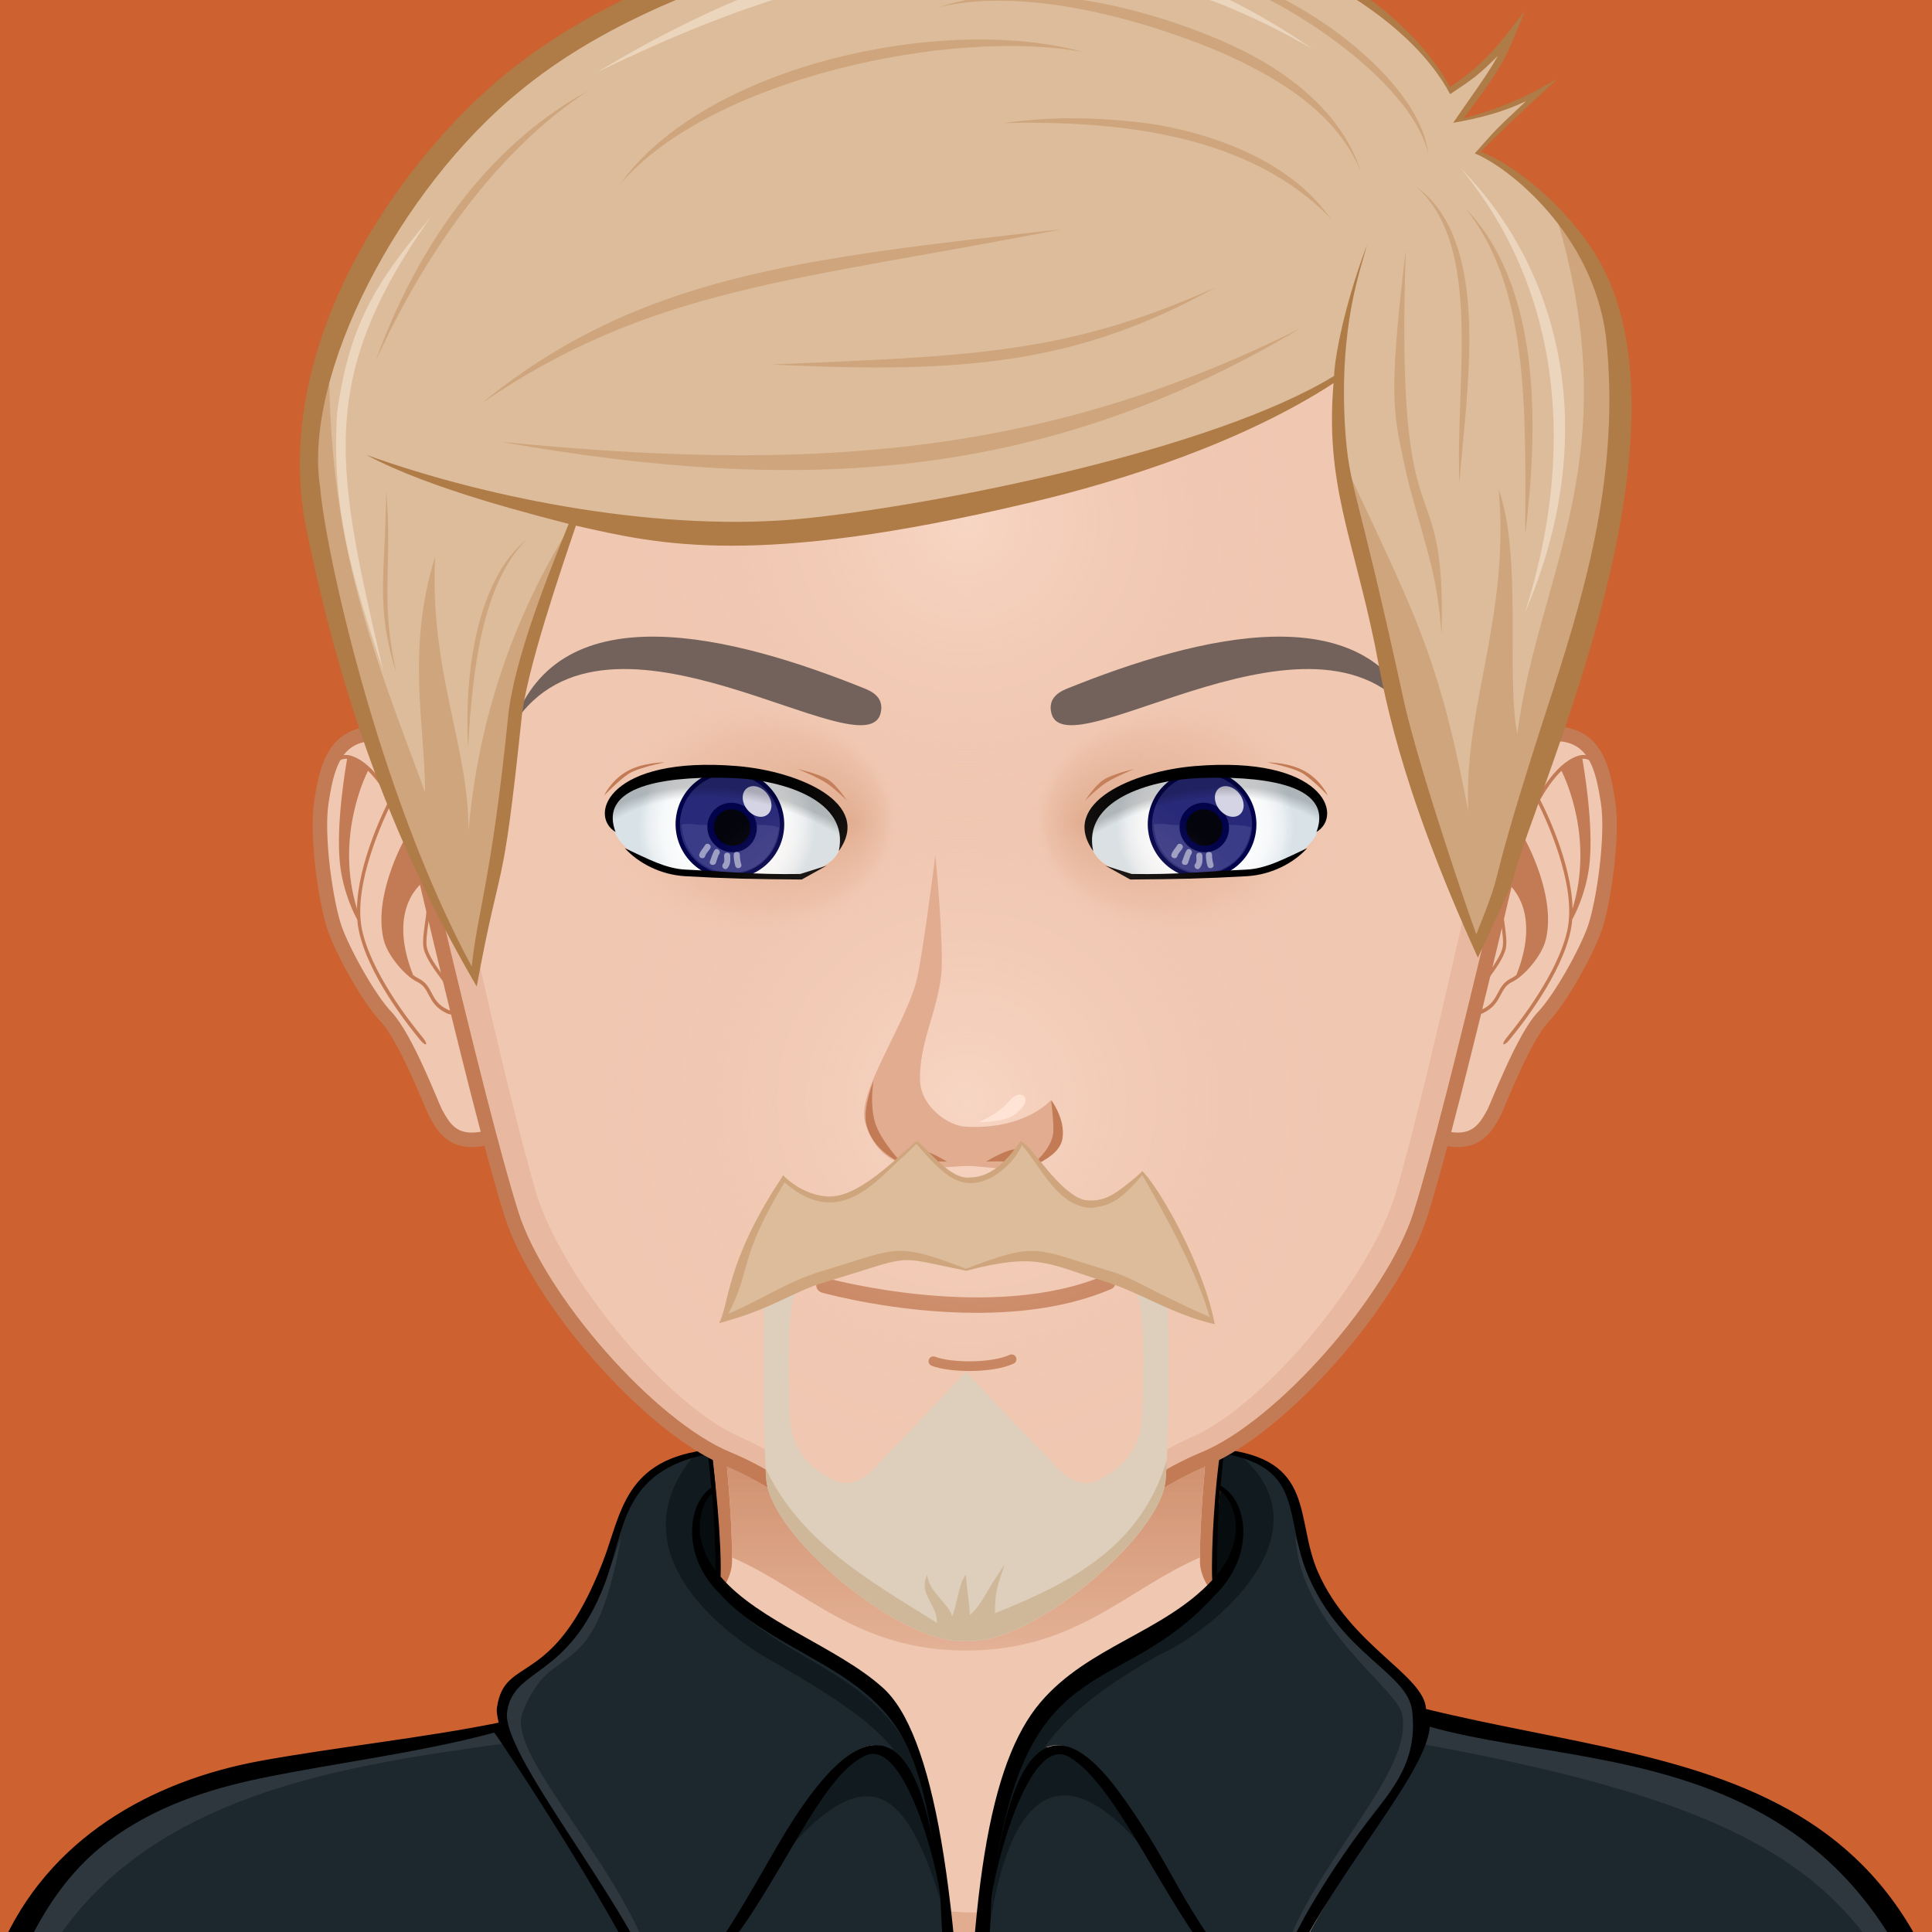<?xml version="1.0"?>
<svg xmlns="http://www.w3.org/2000/svg" version="1.1" width="600px" height="600px" viewBox="0 0 200 200" style="overflow:hidden!important;">
  <defs id="SvgjsDefs1007">
    <radialGradient id="SvgjsRadialGradient2904" cx="100" cy="114" r="41" gradientUnits="userSpaceOnUse" class="svga-on-canvas-facehighlight-gradient-single-0">
      <stop id="SvgjsStop2905" stop-opacity="0.5" stop-color="#ffe4d6" offset="0"/>
      <stop id="SvgjsStop2906" stop-opacity="0" stop-color="#f0c7b1" offset="0.9"/>
    </radialGradient>
    <radialGradient id="SvgjsRadialGradient2908" cx="100" cy="54" r="37" gradientUnits="userSpaceOnUse" class="svga-on-canvas-facehighlight-gradient-single-1">
      <stop id="SvgjsStop2909" stop-opacity="0.5" stop-color="#ffe4d6" offset="0"/>
      <stop id="SvgjsStop2910" stop-opacity="0" stop-color="#f0c7b1" offset="0.9"/>
    </radialGradient>
    <linearGradient id="SvgjsLinearGradient3157" x1="100" y1="140" x2="100" y2="138" gradientUnits="userSpaceOnUse" class="svga-on-canvas-mouth-gradient-single-0">
      <stop id="SvgjsStop3158" stop-opacity="1" stop-color="#e8b9a0" offset="0.1"/>
      <stop id="SvgjsStop3159" stop-opacity="1" stop-color="#e1ac8f" offset="1"/>
    </linearGradient>
    <radialGradient id="SvgjsRadialGradient4404" cx="-582.838" cy="-519.099" r="59.745" gradientTransform="matrix(0.099 8.856319e-004 -0.001 0.099 131.113 135.986)" gradientUnits="userSpaceOnUse" class="svga-on-canvas-eyesiris-gradient-left-2">
      <stop id="SvgjsStop4405" stop-opacity="1" stop-color="#ffffff" offset="0"/>
      <stop id="SvgjsStop4406" stop-opacity="0" stop-color="#ffffff" offset="1"/>
    </radialGradient>
    <linearGradient id="SvgjsLinearGradient4410" x1="122.67" y1="88.268" x2="123.606" y2="87.152" gradientTransform="matrix(1 0 0 1 -52 0)" gradientUnits="userSpaceOnUse" class="svga-on-canvas-eyesiris-gradient-left-5">
      <stop id="SvgjsStop4411" stop-opacity="1" stop-color="#ffffff" offset="0"/>
      <stop id="SvgjsStop4412" stop-opacity="0" stop-color="#ffffff" offset="1"/>
    </linearGradient>
    <linearGradient id="SvgjsLinearGradient4418" x1="129.636" y1="79.822" x2="127.91" y2="81.879" gradientTransform="matrix(1 0 0 1 -52 0)" gradientUnits="userSpaceOnUse" class="svga-on-canvas-eyesiris-gradient-left-7">
      <stop id="SvgjsStop4419" stop-opacity="1" stop-color="#ffffff" offset="0"/>
      <stop id="SvgjsStop4420" stop-opacity="0" stop-color="#ffffff" offset="1"/>
    </linearGradient>
    <radialGradient id="SvgjsRadialGradient4427" cx="-582.833" cy="-519.102" r="59.747" gradientTransform="matrix(0.099 8.856319e-004 -0.001 0.099 183.113 135.986)" gradientUnits="userSpaceOnUse" class="svga-on-canvas-eyesiris-gradient-right-2">
      <stop id="SvgjsStop4428" stop-opacity="1" stop-color="#ffffff" offset="0"/>
      <stop id="SvgjsStop4429" stop-opacity="0" stop-color="#ffffff" offset="1"/>
    </radialGradient>
    <linearGradient id="SvgjsLinearGradient4433" x1="122.67" y1="88.268" x2="123.606" y2="87.152" gradientUnits="userSpaceOnUse" class="svga-on-canvas-eyesiris-gradient-right-5">
      <stop id="SvgjsStop4434" stop-opacity="1" stop-color="#ffffff" offset="0"/>
      <stop id="SvgjsStop4435" stop-opacity="0" stop-color="#ffffff" offset="1"/>
    </linearGradient>
    <linearGradient id="SvgjsLinearGradient4441" x1="129.636" y1="79.822" x2="127.91" y2="81.879" gradientUnits="userSpaceOnUse" class="svga-on-canvas-eyesiris-gradient-right-7">
      <stop id="SvgjsStop4442" stop-opacity="1" stop-color="#ffffff" offset="0"/>
      <stop id="SvgjsStop4443" stop-opacity="0" stop-color="#ffffff" offset="1"/>
    </linearGradient>
    <linearGradient id="SvgjsLinearGradient4506" x1="127.637" y1="79.822" x2="125.91" y2="81.88" gradientTransform="matrix(1 0 0 1 -50 0)" gradientUnits="userSpaceOnUse" class="svga-on-canvas-eyesiris-gradient-left-1">
      <stop id="SvgjsStop4507" stop-opacity="1" stop-color="#ffffff" offset="0"/>
      <stop id="SvgjsStop4508" stop-opacity="0" stop-color="#ffffff" offset="1"/>
    </linearGradient>
    <linearGradient id="SvgjsLinearGradient4511" x1="129.637" y1="79.823" x2="127.91" y2="81.881" gradientUnits="userSpaceOnUse" class="svga-on-canvas-eyesiris-gradient-right-1">
      <stop id="SvgjsStop4512" stop-opacity="1" stop-color="#ffffff" offset="0"/>
      <stop id="SvgjsStop4513" stop-opacity="0" stop-color="#ffffff" offset="1"/>
    </linearGradient>
    <linearGradient id="SvgjsLinearGradient4583" x1="132" y1="78" x2="126" y2="84" gradientTransform="matrix(1 0 0 1 -50 0)" gradientUnits="userSpaceOnUse" class="svga-on-canvas-eyesiris-gradient-left-6">
      <stop id="SvgjsStop4584" stop-opacity="1" stop-color="#ffffff" offset="0"/>
      <stop id="SvgjsStop4585" stop-opacity="0" stop-color="#ffffff" offset="1"/>
    </linearGradient>
    <linearGradient id="SvgjsLinearGradient4593" x1="132" y1="78" x2="126" y2="84" gradientUnits="userSpaceOnUse" class="svga-on-canvas-eyesiris-gradient-right-6">
      <stop id="SvgjsStop4594" stop-opacity="1" stop-color="#ffffff" offset="0"/>
      <stop id="SvgjsStop4595" stop-opacity="0" stop-color="#ffffff" offset="1"/>
    </linearGradient>
    <linearGradient id="SvgjsLinearGradient7239" x1="100" y1="171" x2="100" y2="127" gradientUnits="userSpaceOnUse" class="svga-on-canvas-chinshadow-gradient-single-0">
      <stop id="SvgjsStop7240" stop-opacity="0.8" stop-color="#e1ac8f" offset="0"/>
      <stop id="SvgjsStop7241" stop-opacity="1" stop-color="#c27b55" offset="0.7"/>
    </linearGradient>
    <radialGradient id="SvgjsRadialGradient7546" cx="100" cy="100" r="150" gradientUnits="userSpaceOnUse" class="svga-on-canvas-backs-gradient-single-1">
      <stop id="SvgjsStop7547" stop-opacity="0" stop-color="#aee239" offset="0"/>
      <stop id="SvgjsStop7548" stop-opacity="1" stop-color="#9cd320" offset="0.2"/>
      <stop id="SvgjsStop7549" stop-opacity="0" stop-color="#9cd320" offset="1"/>
    </radialGradient>
    <radialGradient id="SvgjsRadialGradient7560" cx="125.861" cy="84.497" r="10.213" gradientTransform="matrix(-1 0 0 1 200 0)" gradientUnits="userSpaceOnUse" class="svga-on-canvas-eyesback-gradient-left-0">
      <stop id="SvgjsStop7561" stop-opacity="1" stop-color="#ffffff" offset="0"/>
      <stop id="SvgjsStop7562" stop-opacity="1" stop-color="#fdfefe" offset="0.544"/>
      <stop id="SvgjsStop7563" stop-opacity="1" stop-color="#f6f8f9" offset="0.74"/>
      <stop id="SvgjsStop7564" stop-opacity="1" stop-color="#eaeff2" offset="0.879"/>
      <stop id="SvgjsStop7565" stop-opacity="1" stop-color="#d9e3e8" offset="0.992"/>
      <stop id="SvgjsStop7566" stop-opacity="1" stop-color="#d8e2e7" offset="1"/>
    </radialGradient>
    <radialGradient id="SvgjsRadialGradient7568" cx="125.861" cy="84.497" r="10.213" gradientUnits="userSpaceOnUse" class="svga-on-canvas-eyesback-gradient-right-0">
      <stop id="SvgjsStop7569" stop-opacity="1" stop-color="#ffffff" offset="0"/>
      <stop id="SvgjsStop7570" stop-opacity="1" stop-color="#fdfefe" offset="0.544"/>
      <stop id="SvgjsStop7571" stop-opacity="1" stop-color="#f6f8f9" offset="0.74"/>
      <stop id="SvgjsStop7572" stop-opacity="1" stop-color="#eaeff2" offset="0.879"/>
      <stop id="SvgjsStop7573" stop-opacity="1" stop-color="#d9e3e8" offset="0.992"/>
      <stop id="SvgjsStop7574" stop-opacity="1" stop-color="#d8e2e7" offset="1"/>
    </radialGradient>
    <radialGradient id="SvgjsRadialGradient7576" cx="125.861" cy="84.497" r="10.213" gradientTransform="matrix(-1 0 0 1 200 0)" gradientUnits="userSpaceOnUse" class="svga-on-canvas-eyesfront-gradient-left-0">
      <stop id="SvgjsStop7577" stop-opacity="1" stop-color="#ffffff" offset="0"/>
      <stop id="SvgjsStop7578" stop-opacity="1" stop-color="#fdfefe" offset="0.544"/>
      <stop id="SvgjsStop7579" stop-opacity="1" stop-color="#f6f8f9" offset="0.74"/>
      <stop id="SvgjsStop7580" stop-opacity="1" stop-color="#eaeff2" offset="0.879"/>
      <stop id="SvgjsStop7581" stop-opacity="1" stop-color="#d9e3e8" offset="0.992"/>
      <stop id="SvgjsStop7582" stop-opacity="1" stop-color="#d8e2e7" offset="1"/>
    </radialGradient>
    <radialGradient id="SvgjsRadialGradient7586" cx="123.755" cy="83.738" fx="136.189" fy="83.773" r="17.684" gradientTransform="matrix(1 0.021 0.017 -0.8 -48.877 148.139)" gradientUnits="userSpaceOnUse" class="svga-on-canvas-eyesfront-gradient-left-3">
      <stop id="SvgjsStop7587" stop-opacity="1" stop-color="#e1ac8f" offset="0"/>
      <stop id="SvgjsStop7588" stop-opacity="0.3" stop-color="#e1ac8f" offset="0.7"/>
      <stop id="SvgjsStop7589" stop-opacity="0" stop-color="#f0c7b1" offset="1"/>
    </radialGradient>
    <radialGradient id="SvgjsRadialGradient7591" cx="122.636" cy="100.958" r="25.824" gradientTransform="matrix(-0.875 -0.485 -0.364 0.656 221.333 94.188)" gradientUnits="userSpaceOnUse" class="svga-on-canvas-eyesfront-gradient-left-4">
      <stop id="SvgjsStop7592" stop-opacity="0" stop-color="#000000" offset="0.94"/>
      <stop id="SvgjsStop7593" stop-opacity="0.2" stop-color="#000000" offset="1"/>
    </radialGradient>
    <radialGradient id="SvgjsRadialGradient7597" cx="125.861" cy="84.497" r="10.213" gradientUnits="userSpaceOnUse" class="svga-on-canvas-eyesfront-gradient-right-0">
      <stop id="SvgjsStop7598" stop-opacity="1" stop-color="#ffffff" offset="0"/>
      <stop id="SvgjsStop7599" stop-opacity="1" stop-color="#fdfefe" offset="0.544"/>
      <stop id="SvgjsStop7600" stop-opacity="1" stop-color="#f6f8f9" offset="0.74"/>
      <stop id="SvgjsStop7601" stop-opacity="1" stop-color="#eaeff2" offset="0.879"/>
      <stop id="SvgjsStop7602" stop-opacity="1" stop-color="#d9e3e8" offset="0.992"/>
      <stop id="SvgjsStop7603" stop-opacity="1" stop-color="#d8e2e7" offset="1"/>
    </radialGradient>
    <radialGradient id="SvgjsRadialGradient7607" cx="123.755" cy="83.738" fx="136.19" fy="83.773" r="17.685" gradientTransform="matrix(-1 0.021 -0.017 -0.8 248.877 148.139)" gradientUnits="userSpaceOnUse" class="svga-on-canvas-eyesfront-gradient-right-3">
      <stop id="SvgjsStop7608" stop-opacity="1" stop-color="#e1ac8f" offset="0"/>
      <stop id="SvgjsStop7609" stop-opacity="0.3" stop-color="#e1ac8f" offset="0.7"/>
      <stop id="SvgjsStop7610" stop-opacity="0" stop-color="#f0c7b1" offset="1"/>
    </radialGradient>
    <radialGradient id="SvgjsRadialGradient7612" cx="122.636" cy="100.958" r="25.824" gradientTransform="matrix(0.875 -0.485 0.364 0.656 -21.333 94.188)" gradientUnits="userSpaceOnUse" class="svga-on-canvas-eyesfront-gradient-right-4">
      <stop id="SvgjsStop7613" stop-opacity="0" stop-color="#000000" offset="0.94"/>
      <stop id="SvgjsStop7614" stop-opacity="0.2" stop-color="#000000" offset="1"/>
    </radialGradient>
  </defs>
  <g id="svga-group-wrapper">
    <g id="svga-group-backs-single">
      <path id="SvgjsPath7552" d="M225 225H-25V-25h250V225z" fill="#ce6130" stroke-width="none" opacity="1" stroke="none"/>
    </g>
    <g id="svga-group-humanwrap-move" transform="matrix(1,0,0,1,0,0)">
      <g id="svga-group-humanwrap" transform="matrix(1,0,0,1,0,0)">
        <g id="svga-group-hair-back-move" transform="matrix(1,0,0,1,0,0)">
          <g id="svga-group-hair-back" transform="matrix(1,0,0,1,0,0)">
            <path id="SvgjsPath7553" d="M100.5,100.5h-1v-1h1V100.5z" fill="#ddbc9b" stroke-width="none" opacity="1"/>
          </g>
        </g>
        <g id="svga-group-humanbody-single">
          <path id="SvgjsPath2911" d="M195.417 199.778c-2.196-4.746-8.195-11.779-14.86-13.722 -8.239-2.403-26.837-5.308-33.733-6.923 -5.528-1.296-16.662-11.294-20.564-14.65 -0.7-0.6-1.273-1.839-1.287-2.76 -0.139-10.864 4.195-39.724 4.195-39.724H100 70.833c0 0 4.334 28.859 4.193 39.724 -0.011 0.921-0.587 2.16-1.285 2.76 -3.902 3.356-15.036 13.354-20.564 14.65 -6.897 1.615-25.495 4.619-33.733 7.022 -6.667 1.942-12.664 8.876-14.86 13.622 -3.708 8.008-4.584 22.5-4.584 35h100 100C200 222.278 199.123 207.786 195.417 199.778z" fill="#f0c7b1" stroke-width="none" opacity="1" stroke="none"/>
          <path id="SvgjsPath2912" d="M159.156 184.058c24.342 3.542 34.586 8.708 37.794 50.721H200c0-12.5-0.877-26.992-4.583-35 -2.196-4.746-8.195-11.779-14.86-13.722 -8.239-2.403-26.837-5.308-33.733-6.923 -5.528-1.296-18.242-12.069-21.643-16.35 3.36 4.704 12.791 15.605 21.054 18.46C150.188 182.61 153.48 183.232 159.156 184.058zM53.766 181.244c8.263-2.854 17.693-13.756 21.054-18.46 -3.4 4.28-16.114 15.054-21.643 16.35 -6.896 1.615-25.494 4.619-33.733 7.022 -6.665 1.942-12.664 8.876-14.86 13.622 -3.706 8.008-4.583 22.5-4.583 35h3.05c3.188-41.744 13.475-47.183 37.794-50.721C46.52 183.232 49.813 182.61 53.766 181.244z" fill="#ffe4d6" stroke-width="none" opacity="1" stroke="none"/>
          <path id="SvgjsPath2913" d="M95.646 197.62c0 0-5.074-1.609-7.083-2.379 -10.449-4.009-44.395-6.607-44.395-6.607s35.754 1.419 43.644 2.779c-0.458-4.767-3.017-20.004-3.017-20.004s5.149 16.815 6.409 21.057C91.878 194.734 95.646 197.62 95.646 197.62zM106.445 196.278c-0.089 0.073-0.191 0.168-0.302 0.268C106.256 196.461 106.358 196.372 106.445 196.278zM95.646 197.62c0 0 2.893 2.992 4.347 3.03 1.91 0.051 4.828-2.899 6.151-4.104 -1.265 0.957-4.159 1.391-5.31 1.436C99.504 198.033 95.646 197.62 95.646 197.62zM116.664 190.101c-1.545 0.248-4.386 0.789-4.386 0.789l2.287-14.89c-0.646 3.071-4.474 16.211-8.12 20.278 1.91-1.616 6.158-2.391 8.324-2.704 10.236-1.484 10.232-1.483 41.062-4.94C155.831 188.634 126.76 188.479 116.664 190.101z" fill="#e1ac8f" stroke-width="none" opacity="1" stroke="none"/>
          <path id="SvgjsPath2914" d="M195.417 199.778c-2.196-4.746-8.195-11.779-14.86-13.722 -8.239-2.403-26.837-5.308-33.733-6.923 -5.528-1.296-16.662-11.294-20.564-14.65 -0.7-0.6-1.273-1.839-1.287-2.76 -0.139-10.864 4.195-39.724 4.195-39.724H100 70.833c0 0 4.334 28.859 4.193 39.724 -0.011 0.921-0.587 2.16-1.285 2.76 -3.902 3.356-15.036 13.354-20.564 14.65 -6.897 1.615-25.495 4.619-33.733 7.022 -6.667 1.942-12.664 8.876-14.86 13.622 -3.708 8.008-4.584 22.5-4.584 35h100 100C200 222.278 199.123 207.786 195.417 199.778z" fill="none" stroke="#c27b55" stroke-width="1.5" opacity="1"/>
        </g>
        <g id="svga-group-chinshadow-single">
          <path id="SvgjsPath7238" d="M100.002 170.866c11.391 0 16.629-6.36 24.218-9.638 -0.008-7.932 2.039-23.933 3.282-32.907 -16.136-1.852-38.871-1.852-55.006 0.001 1.243 8.973 3.29 24.972 3.281 32.903C83.37 164.502 88.608 170.866 100.002 170.866z" fill="url(#SvgjsLinearGradient7239)" opacity="1"/>
        </g>
        <g id="svga-group-clothes-single">
          <path id="SvgjsPath5484" d="M197.798 201.546c-10.478-20.278-30.653-17.404-49.968-22.843 -0.468 3.585-13.251 20.479-16.287 30.061 -1.705-1.423-3.74-3.325-5.209-5.066 -7.188-8.443-17.841-35.76-21.416-14.428 0.777-9.576 5.003-11.686 10.871-3.659 6.308 8.638 6.542 13.098 15.542 22.491 1.59-6.601 5.032-11.259 9.036-17.104 3.875-5.663 6.705-8.217 7.119-13.258 -1.445-2.408-1.099-3.486-3.434-5.046 -14.655-9.912-4.192-19.97-17.476-22.365 -0.104 1.198-0.235 2.54-0.345 3.549 2.841 1.462 3.691 7.152-0.683 11.318 -6.951 7.631-18.12 8.01-21.032 19.723l-0.007-0.001c-0.927 3.477-1.669 8.799-2.021 11.919l-2.455 24.898 -2.47-24.457c-2.003-18.359-4.621-20.155-13.183-25.828 -5.673-3.76-14.943-9.433-11.917-15.847 0.345-0.742 0.765-1.198 1.286-1.541 -0.15-1.466-0.238-2.316-0.354-3.678 -10.967 0.467-9.281 15.982-17.586 21.69 -2.177 1.496-3.287 2.879-4.068 5.129 0.531 6.281 14.504 20.476 16.945 30.899 9.085-9.592 9.155-13.783 15.5-22.459 5.465-7.465 9.928-6.699 10.867 3.403 -0.516-3.035-1.738-7.681-4.386-7.681 -2.182 0-4.456 3.218-5.581 4.771 -6.299 8.678-7.311 14.885-16.647 22.633 -0.646-1.941-1.404-3.891-2.308-5.706 -3.7-7.474-13.719-22.555-14.858-24.017 -4.428 1.246-11.177 2.626-15.233 3.3 -26.504 4.411-36.778 12.969-40.685 53.031 97.202-0.984 136.811-0.556 209.21-0.556C203.66 225.907 201.881 209.46 197.798 201.546z" fill="#1d282e" stroke-width="none" opacity="1"/>
          <path id="SvgjsPath5485" d="M139.969 190.783c-3.461 5.054-6.201 9.3-7.908 14.621 1.967-10.979 14.436-21.374 13.086-27.939 -0.578-2.812-10.526-9.081-11.041-18.4 2.745 8.538 12.992 14.632 13.009 18.723C147.142 184.482 146.942 180.595 139.969 190.783zM204.486 234.028c0.347-8.682-2.572-25.584-6.19-32.598 -10.478-20.278-31.563-17.691-50.877-23.13 -0.171 0.218 0.49 1.66 0.027 2.28C192.595 188.9 197.736 198.817 204.486 234.028zM55.812 172.075c5.547-4.597 7.21-9.05 8.483-13.011 -2.85 16.28-7.111 10.123-10.22 18.276 -1.778 4.663 12.003 17.403 13.866 28.063 -2.442-4.175-5.06-9.313-8.521-14.367 -2.694-3.937-4.41-7.537-7.079-10.567C51.069 173.756 53.696 173.829 55.812 172.075zM52.34 180.47c-0.463-0.62-0.894-1.204-1.065-1.422 -19.314 5.438-38.594 2.104-49.071 22.383 -3.619 7.014-5.426 21.363-6.423 30.064 1.929-10.573 4.804-23.893 10.963-31.929C17.188 185.399 36.46 182.665 52.34 180.47z" fill="#2d373d" stroke-width="none" opacity="1"/>
          <path id="SvgjsPath5486" d="M119.848 171.392c-4.863 2.82-8.981 5.588-11.713 9.481 6.567 0.362 11.421 12.099 12.734 13.695 -12.333-17.166-17-5.5-18.5 5.432 0.432-3.546 0.787-9.596 1.487-12.193 0.204-1.033 0.423-2.021 0.654-2.889l0.007 0.001c2.912-11.713 14.081-12.092 21.032-19.723 4.374-4.166 3.523-9.856 0.683-11.318 0.109-1.009 0.241-2.351 0.345-3.549 0.729 0.133 1.379 0.292 1.982 0.469C137.518 158.679 125.96 168.657 119.848 171.392zM78.965 171.392c4.864 2.82 10.812 6.162 13.536 9.717 -4.798-0.873-10.131 6.294-12.798 12.627 11.5-14.667 15-6.333 18.667 6.265 -0.431-3.545-1.524-9.596-2.224-12.193 -0.204-1.033-0.422-2.021-0.654-2.889l-0.006 0.001c-2.912-11.713-13.682-12.092-20.633-19.723 -4.374-4.166-3.622-9.856-0.781-11.318 -0.109-1.009-0.24-2.351-0.344-3.549 -0.729 0.133-1.379 0.292-1.982 0.469C64.238 159.967 73.472 168.06 78.965 171.392z" fill="#101a1f" stroke-width="none" opacity="1"/>
          <path id="SvgjsPath5487" d="M125.876 163.323c0.031-5.701-0.159-2.538 0.418-8.99C128.518 155.526 128.801 160.423 125.876 163.323zM74.139 162.784c-2.323-3.04-2.61-6.145-0.347-8.49C74.334 159.352 74.059 158.742 74.139 162.784z" fill="#070c0f" stroke-width="none" opacity="1"/>
          <path id="SvgjsPath5488" d="M147.624 176.915c-0.206-3.542-7.813-6.496-11.188-14.175 -2.417-5.47-0.123-11.734-10.065-12.741 -0.545 3.187-1.028 10.193-0.883 13.579 -5.038 5.423-12.831 6.826-17.785 12.657 -5.288 6.224-7.58 19.7-7.667 47.667l1.232-0.801c0 0 1.372-26.485 1.382-26.563 3.084-26.427 12.888-20.185 22.979-31.263 4.521-4.332 3.441-10.072 0.722-11.463 0.118-1.12 0.228-2.229 0.325-3.35 8.552 1.571 6.109 6.605 8.784 12.753 3.556 8.174 10.297 9.959 10.732 13.923 0.69 6.281-3.058 8.947-6.817 14.434 -5.913 8.559-7.28 12.925-8.101 16.308 -8.975-9.426-8.98-13.558-15.398-22.338 -6.844-9.366-11.339-4.974-13.226 10.996 0.194-2.625 3.77-17.175 8.043-14.651 4.939 2.878 9.791 15.108 15.561 21.886 1.539 1.823 3.521 3.652 5.345 5.182 3.407-11.897 16-24.465 16.408-30.205 19.695 5.556 53.439-0.145 56.441 55.963 -41.138 0.22-85.815-0.682-208.97 0.554 1.785-18.437 4.804-36.508 15.723-44.653 4.685-3.507 10.117-5.341 15.712-6.508 7.797-1.616 16.522-2.655 24.253-4.747 0.788 1 14.205 21.198 17.224 29.597 10.863-8.503 15.207-24.459 21.188-27.214 4.164-1.913 7.559 11.938 7.753 14.553 -1.63-16.891-6.95-22.418-17.024-4.923 -4.964 8.624-6.28 10.962-11.56 16.51 -2.12-8.994-16.895-25.954-16.253-30.662 0.634-4.646 6.314-3.363 10.098-13.244 2.122-5.54 1.652-11.648 10.708-13.455 0.098 1.167 0.217 2.32 0.336 3.486 -2.479 1.631-3.109 7.111 0.852 10.942 3.567 4.085 10.004 6.416 14.255 9.676 5.011 3.867 6.993 7.827 8.588 21.67 0.035 0.302 1.37 26.942 1.37 26.942l1.333 0.667c-0.667-27.833-3.335-44.568-8.721-49.258 -4.652-4.15-12.775-6.796-16.717-11.429 0.12-3.476-0.565-10.518-0.993-13.171 -9.009 0.918-9.264 6.638-11.196 11.632 -5.165 13.351-10.134 9.527-10.957 15.059 -0.077 0.517 0.042 0.906 0.167 1.594 -7.58 1.548-17.04 2.563-24.641 3.953 -11.343 2.071-22.045 8.058-26.925 19.452 -3.707 8.647-4.781 24.051-5.053 33.543 -0.011 0.068-0.011 0.147-0.011 0.215 0.152 0.012 0.314 0.012 0.466 0.012 130.475 1.387 208.449-0.578 209.534-0.578C205.369 181.568 176.202 183.902 147.624 176.915zM125.976 163.024c0.016-2.933 0.105-6.329 0.318-8.691C127.892 155.473 129.133 159.262 125.976 163.024zM74.088 162.593c-2.652-3.471-1.6-6.836-0.396-8C73.943 156.939 74.042 160.224 74.088 162.593z" fill="#000000" stroke-width="none" opacity="1"/>
        </g>
        <g id="svga-group-head" transform="matrix(1,0,0,1,0,0)">
          <g id="svga-group-ears-left-move" transform="matrix(1,0,0,1,0,0)">
            <g id="svga-group-ears-left" transform="matrix(1,0,0,1,0,0)">
              <path id="SvgjsPath7140" d="M47.001 83.231c-1.376-2.453-5.638-8.48-9.98-7.003 -2.749 0.935-3.293 3.993-3.735 6.693 -0.588 3.591 0.471 10.694 1.389 13.26 0.881 2.467 3.533 7.23 5.264 9.045 2.13 2.225 4.775 9.324 5.194 10.061 0.66 1.162 1.536 2.911 4.122 2.692 2.853-0.244 4.584-1.85 5.856-2.121C58.253 115.192 50.582 89.616 47.001 83.231z" fill="#f0c7b1" stroke="#c27b55" stroke-width="1.5" opacity="1"/>
              <path id="SvgjsPath7141" d="M44.197 98.104c-0.132-0.581 0.007-1.56 0.142-2.504 0.124-0.861 0.24-1.675 0.169-2.251 -0.267-2.154-1.773-6.249-2.757-8.467 -1.132-2.554-2.963-5.77-5.262-6.599 -0.95-0.343-1.575 0.067-1.938 0.484 -0.266 0.305-0.325 0.665-0.238 0.707 0.086 0.042 0.285-0.254 0.572-0.535 0.235-0.229 0.579-0.426 1.051-0.385 -0.19 1.073-1.167 6.883-0.744 10.845 0.333 3.115 1.593 5.442 1.79 5.791 0.029 0.367 0.077 0.726 0.148 1.075 0.929 4.547 4.971 9.717 6.378 11.409 0.259 0.313 0.531 0.497 0.598 0.423 0.066-0.076-0.094-0.387-0.353-0.7 -1.388-1.679-5.391-6.831-6.289-11.218 -0.952-4.656 2.318-11.556 3.048-13.017 0.371 0.685 0.687 1.344 0.93 1.893 0.19 0.431 0.402 0.936 0.619 1.479 -0.429 0.762-3.434 6.32-2.338 10.767 0.406 1.641 2.235 3.755 3.447 4.333 0.667 0.32 0.919 0.797 1.209 1.349 0.336 0.64 0.718 1.365 1.828 1.892 0.225 0.108 0.429 0.151 0.61 0.151 0.313 0 0.551-0.135 0.725-0.293 0.018 0.28 0.017 0.64 0.009 0.97 -0.012 0.431 0.042 0.783 0.137 0.791 0.094 0.008 0.196-0.332 0.207-0.76 0.016-0.526 0.013-1.177-0.072-1.488 -0.248-0.917-1.008-1.953-1.813-3.048C45.221 100.116 44.403 99.003 44.197 98.104zM36.95 94.073c-2.177-7.139 0.656-13.3 1.144-14.28 0.85 0.822 1.6 1.919 2.21 2.995C39.86 83.646 37.041 89.271 36.95 94.073zM46.341 104.515c-1.004-0.475-1.339-1.115-1.666-1.733 -0.293-0.559-0.598-1.136-1.369-1.505 -0.168-0.081-0.352-0.203-0.542-0.343 -2.486-6.263 0.272-9.001 0.963-9.562 0.211 0.766 0.369 1.468 0.439 2.031 0.063 0.517-0.052 1.339-0.167 2.134 -0.142 0.985-0.286 2.004-0.137 2.664 0.226 0.982 1.069 2.131 1.884 3.242 0.723 0.986 1.466 2.003 1.721 2.832C47.359 104.439 47.017 104.836 46.341 104.515z" fill="#c27b55" stroke-width="none" opacity="1"/>
            </g>
          </g>
          <g id="svga-group-ears-right-move" transform="matrix(1,0,0,1,0,0)">
            <g id="svga-group-ears-right" transform="matrix(1,0,0,1,0,0)">
              <path id="SvgjsPath7142" d="M152.736 83.231c1.377-2.453 5.639-8.48 9.98-7.003 2.75 0.935 3.293 3.993 3.736 6.693 0.588 3.591-0.471 10.694-1.389 13.26 -0.881 2.467-3.533 7.23-5.266 9.045 -2.129 2.225-4.775 9.324-5.193 10.061 -0.658 1.162-1.535 2.911-4.121 2.692 -2.854-0.244-4.584-1.85-5.857-2.121C141.484 115.192 149.156 89.616 152.736 83.231z" fill="#f0c7b1" stroke="#c27b55" stroke-width="1.5" opacity="1"/>
              <path id="SvgjsPath7143" d="M153.727 101.196c-0.805 1.096-1.564 2.131-1.813 3.048 -0.086 0.311-0.088 0.962-0.072 1.488 0.012 0.428 0.113 0.768 0.207 0.76s0.148-0.36 0.137-0.791c-0.008-0.331-0.008-0.69 0.01-0.97 0.174 0.158 0.412 0.293 0.725 0.293 0.182 0 0.385-0.043 0.609-0.151 1.109-0.526 1.492-1.252 1.828-1.892 0.289-0.552 0.543-1.028 1.209-1.349 1.213-0.578 3.041-2.692 3.447-4.333 1.096-4.447-1.908-10.005-2.338-10.767 0.217-0.544 0.43-1.049 0.619-1.479 0.244-0.549 0.559-1.208 0.93-1.893 0.73 1.46 4 8.361 3.049 13.017 -0.896 4.387-4.9 9.539-6.289 11.218 -0.258 0.313-0.418 0.624-0.352 0.7 0.066 0.074 0.338-0.109 0.598-0.423 1.406-1.692 5.449-6.862 6.379-11.409 0.07-0.35 0.117-0.708 0.146-1.075 0.197-0.349 1.459-2.676 1.791-5.791 0.422-3.961-0.555-9.772-0.744-10.845 0.473-0.042 0.814 0.156 1.051 0.385 0.287 0.281 0.486 0.577 0.572 0.535 0.086-0.042 0.027-0.402-0.238-0.707 -0.363-0.417-0.988-0.827-1.938-0.484 -2.299 0.83-4.131 4.045-5.262 6.599 -0.984 2.218-2.49 6.313-2.758 8.467 -0.072 0.576 0.045 1.39 0.17 2.251 0.135 0.945 0.273 1.924 0.141 2.504C155.336 99.003 154.518 100.116 153.727 101.196zM159.434 82.787c0.611-1.075 1.361-2.173 2.211-2.995 0.488 0.98 3.32 7.141 1.145 14.28C162.697 89.271 159.879 83.646 159.434 82.787zM152.27 104.275c0.254-0.829 0.998-1.846 1.721-2.832 0.816-1.111 1.658-2.26 1.885-3.242 0.148-0.66 0.004-1.679-0.137-2.664 -0.115-0.795-0.23-1.617-0.166-2.134 0.068-0.563 0.227-1.266 0.438-2.031 0.691 0.561 3.449 3.299 0.965 9.562 -0.191 0.14-0.375 0.263-0.543 0.343 -0.771 0.369-1.074 0.946-1.369 1.505 -0.326 0.618-0.662 1.258-1.666 1.733C152.721 104.836 152.379 104.439 152.27 104.275z" fill="#c27b55" stroke-width="none" opacity="1"/>
            </g>
          </g>
          <g id="svga-group-faceshape-wrap" transform="matrix(1,0,0,1,0,0)">
            <g id="svga-group-faceshape-single">
              <path id="SvgjsPath7235" d="M100.002 0.867C66.384 0.92 39.082 28.536 39.134 62.56c0.009 5.403 0.704 10.643 2.002 15.634h0.001c0.012 0.054 8.12 35.809 11.82 47.522 2.775 8.787 14.288 21.989 22.398 25.322 7.826 3.217 13.039 9.828 24.646 9.828s16.82-6.611 24.646-9.828c8.11-3.333 19.624-16.535 22.398-25.322 3.7-11.713 11.809-47.468 11.819-47.522h0.002c1.298-4.992 1.994-10.231 2.002-15.634C160.923 28.536 133.62 0.92 100.002 0.867z" fill="#f0c7b1" stroke-width="none" opacity="1"/>
              <path id="SvgjsPath7236" d="M140.727 16.737c10.424 11.164 16.867 26.574 16.844 43.586 -0.009 5.403-0.666 10.643-1.894 15.634h-0.001c-0.011 0.054-7.681 35.809-11.18 47.522 -2.623 8.788-13.515 21.989-21.184 25.322 -7.403 3.216-12.333 9.829-23.31 9.829 -10.978 0-15.908-6.613-23.309-9.829 -7.671-3.333-18.56-16.534-21.184-25.322 -3.5-11.713-11.168-47.468-11.18-47.522h-0.001c-1.229-4.992-1.886-10.231-1.894-15.634 -0.025-17.011 6.418-32.419 16.84-43.583C46.893 28.034 39.106 44.38 39.134 62.56c0.009 5.403 0.704 10.643 2.002 15.634h0.001c0.012 0.054 8.12 35.809 11.82 47.522 2.775 8.787 14.288 21.989 22.398 25.322 7.826 3.217 13.039 9.828 24.646 9.828s16.82-6.611 24.646-9.828c8.11-3.333 19.624-16.535 22.398-25.322 3.7-11.713 11.809-47.468 11.819-47.522h0.002c1.298-4.992 1.994-10.231 2.002-15.634C160.898 44.378 153.111 28.031 140.727 16.737z" fill="#e8b9a0" stroke-width="none" opacity="1"/>
              <path id="SvgjsPath7237" d="M100.002 0.867C66.384 0.92 39.082 28.536 39.134 62.56c0.009 5.403 0.704 10.643 2.002 15.634h0.001c0.012 0.054 8.12 35.809 11.82 47.522 2.775 8.787 14.288 21.989 22.398 25.322 7.826 3.217 13.039 9.828 24.646 9.828s16.82-6.611 24.646-9.828c8.11-3.333 19.624-16.535 22.398-25.322 3.7-11.713 11.809-47.468 11.819-47.522h0.002c1.298-4.992 1.994-10.231 2.002-15.634C160.923 28.536 133.62 0.92 100.002 0.867z" fill="none" stroke="#c27b55" stroke-width="1.5" opacity="1"/>
            </g>
          </g>
          <g id="svga-group-mouth-single-move" transform="matrix(1,0,0,1,0,0)">
            <g id="svga-group-mouth-single" transform="matrix(1,0,0,1,0,0)">
              <path id="SvgjsPath3164" d="M100.34 141.925c-1.526 0-2.998-0.193-3.9-0.547 -0.257-0.102-0.384-0.392-0.283-0.648 0.101-0.257 0.39-0.383 0.648-0.283 1.664 0.653 5.855 0.676 7.704-0.193 0.251-0.117 0.548-0.01 0.665 0.239 0.118 0.25 0.011 0.548-0.239 0.665C103.815 141.684 102.044 141.925 100.34 141.925zM115.025 133.444c0.398-0.171 0.584-0.632 0.413-1.031s-0.635-0.583-1.031-0.413c-11.666 4.992-28.742 0.338-28.912 0.292 -0.417-0.116-0.852 0.127-0.968 0.546 -0.116 0.418 0.128 0.851 0.546 0.968 0.463 0.128 7.692 2.1 16.034 2.1C105.727 135.905 110.685 135.301 115.025 133.444z" fill="#c27b55" stroke-width="none" opacity="1"/>
            </g>
          </g>
          <g id="svga-group-eyes-left-move" transform="matrix(1,0,0,1,1,1)">
            <g id="svga-group-eyes-left" transform="matrix(0.9,0,0,0.9,7.51,8.504)">
              <g id="svga-group-eyesback-left">
                <path id="SvgjsPath7559" d="M60.942 83.152c-0.216 2.76 1.682 6.038 12.492 6.964 9.553 0.818 13.62-0.758 13.903-3.902s-3.407-6.987-12.88-7.482C66.026 78.292 61.188 80.005 60.942 83.152z" fill="url(#SvgjsRadialGradient7560)" opacity="1"/>
              </g>
              <g id="svga-group-eyesiriswrapper-left" transform="matrix(1,0,0,1,0.5,0.25)">
                <g id="svga-group-eyesiriscontrol-left" transform="matrix(1,0,0,1,0,0)">
                  <g id="svga-group-eyesiris-left" transform="matrix(1,0,0,1,0,0)">
                    <path id="SvgjsPath5760" d="M79.788 85.588c-0.869 3.192-4.162 5.073-7.361 4.196 -3.197-0.876-5.084-4.178-4.214-7.371 0.869-3.195 4.168-5.076 7.365-4.198C78.772 79.09 80.659 82.392 79.788 85.588z" fill="#282978" stroke="#02034a" stroke-width="0.5" opacity="1"/>
                    <path id="SvgjsPath5761" d="M79.643 84.371c-0.441 3.545-3.072 5.392-5.952 5.199 -2.658-0.179-5.034-2.14-5.254-5.525 0.919-0.264 2.14 0.165 3.211 0.001 -0.003 0.039-0.017 0.074-0.018 0.113 -0.084 1.3 0.958 2.433 2.329 2.525 1.374 0.092 2.556-0.892 2.641-2.191 0.009-0.169-0.001-0.336-0.027-0.496C77.527 84.141 78.693 83.999 79.643 84.371z" fill="#3b3c87" stroke-width="none" opacity="1" stroke="none"/>
                    <path id="SvgjsPath5762" d="M74.867 81.998c-1.319-0.377-2.667 0.376-3.007 1.691 -0.341 1.308 0.453 2.678 1.771 3.056 1.322 0.379 2.669-0.375 3.011-1.684C76.986 83.745 76.188 82.376 74.867 81.998z" fill="#000000" stroke-width="none" opacity="0.9"/>
                    <path id="SvgjsPath5763" d="M74.867 81.998c-1.319-0.377-2.667 0.376-3.007 1.691 -0.341 1.308 0.453 2.678 1.771 3.056 1.322 0.379 2.669-0.375 3.011-1.684C76.986 83.745 76.188 82.376 74.867 81.998z" fill="none" stroke="#02034a" stroke-width="0.75" opacity="1"/>
                    <path id="SvgjsPath5764" d="M71.16 87.657c-0.125 0.437-0.806 0.251-0.681-0.188 0.121-0.423 0.446-0.683 0.653-1.055 0.221-0.398 0.831-0.042 0.609 0.356C71.571 87.078 71.257 87.314 71.16 87.657L71.16 87.657zM72.246 86.96c-0.188 0.219-0.434 1.03-0.54 1.295 -0.17 0.422 0.513 0.604 0.681 0.188 0.058-0.145 0.256-0.863 0.359-0.983C73.04 87.116 72.543 86.614 72.246 86.96L72.246 86.96zM73.716 89.048c0.369-0.425 0.332-0.912 0.324-1.441 -0.007-0.455-0.713-0.455-0.706 0 0.004 0.293 0.092 0.701-0.117 0.942C72.92 88.891 73.417 89.392 73.716 89.048L73.716 89.048zM74.437 87.519c0.005 0.438 0.06 0.865 0.189 1.285 0.134 0.434 0.815 0.249 0.681-0.188 -0.112-0.362-0.159-0.719-0.164-1.097C75.138 87.064 74.432 87.063 74.437 87.519L74.437 87.519z" fill="#ffffff" stroke-width="none" opacity="0.5"/>
                    <path id="SvgjsPath5765" d="M78.197 82.971c-0.695 0.417-1.74 0.042-2.333-0.839 -0.592-0.881-0.503-1.934 0.193-2.349 0.694-0.419 1.742-0.043 2.33 0.838C78.979 81.502 78.893 82.554 78.197 82.971z" fill="#ffffff" stroke-width="none" opacity="0.8"/>
                  </g>
                </g>
              </g>
              <g id="svga-group-eyesfront-left">
                <path id="SvgjsPath7584" d="M55.772 86.694c1.203 13.754 10.653 24.163 21.106 23.249 10.453-0.915 17.952-12.807 16.749-26.561 -1.203-13.754-10.653-24.164-21.106-23.249C62.067 61.048 54.569 72.94 55.772 86.694zM60.942 83.152c0.246-3.146 5.084-4.86 13.516-4.419 9.473 0.495 13.163 4.338 12.88 7.482s-4.351 4.72-13.903 3.902C62.624 89.19 60.726 85.912 60.942 83.152z" fill="#f0c7b1" stroke-width="none" opacity="1"/>
                <path id="SvgjsPath7585" d="M57.798 85.194c0.596 7.711 10.263 13.338 19.882 12.458 9.616-0.885 17.535-6.722 16.834-14.425 -0.697-7.699-9.053-13.224-18.673-12.342C66.221 71.771 56.98 74.647 57.798 85.194zM60.942 83.152c0.246-3.146 5.084-4.86 13.516-4.419 9.473 0.495 13.163 4.338 12.88 7.482s-4.351 4.72-13.903 3.902C62.624 89.19 60.726 85.912 60.942 83.152z" fill="url(#SvgjsRadialGradient7586)" opacity="1"/>
                <path id="SvgjsPath7590" d="M60.942 83.152c-0.216 2.76 1.682 6.038 12.492 6.964 9.553 0.818 13.62-0.758 13.903-3.902s-3.407-6.987-12.88-7.482C66.026 78.292 61.188 80.005 60.942 83.152z" fill="url(#SvgjsRadialGradient7591)" opacity="1"/>
                <path id="SvgjsPath7594" d="M85.569 79.486c-1.025-0.673-3.285-1.602-3.285-1.602s2.571 0.588 3.59 1.279 2.082 2.366 2.082 2.366S86.594 80.159 85.569 79.486zM67.02 77.131c0 0-2.657-0.034-4.546 1.136 -1.734 1.074-2.448 2.685-2.448 2.685s1.649-1.725 2.813-2.501C63.927 77.725 67.02 77.131 67.02 77.131z" fill="#c27b55" stroke-width="none" opacity="1"/>
                <path id="SvgjsPath7595" d="M74.758 78.929c-6.156-0.216-15.613 0.376-13.409 6.209 -3.203-1.934-0.741-8.81 13.992-7.583 7.137 0.594 15.623 4.275 11.685 9.764C88.273 81.582 80.8 79.142 74.758 78.929zM85.623 89.012l-3.021 0.956c-5.294 0.085-8.251-0.28-13.196-0.504 -2.279-0.104-4.328-1.226-6.996-2.467 1.537 1.698 4.094 3.061 6.943 3.226 4.789 0.278 8.032 0.342 13.408 0.382L85.623 89.012z" fill="#000000" stroke-width="none" opacity="1"/>
              </g>
            </g>
          </g>
          <g id="svga-group-eyes-right-move" transform="matrix(1,0,0,1,-1,1)">
            <g id="svga-group-eyes-right" transform="matrix(0.9,0,0,0.9,12.49,8.504)">
              <g id="svga-group-eyesback-right">
                <path id="SvgjsPath7567" d="M139.059 83.152c0.216 2.76-1.682 6.038-12.492 6.964 -9.553 0.818-13.62-0.758-13.903-3.902s3.407-6.987 12.88-7.482C133.975 78.292 138.813 80.005 139.059 83.152z" fill="url(#SvgjsRadialGradient7568)" opacity="1"/>
              </g>
              <g id="svga-group-eyesiriswrapper-right" transform="matrix(1,0,0,1,-0.5,0.25)">
                <g id="svga-group-eyesiriscontrol-right" transform="matrix(1,0,0,1,0,0)">
                  <g id="svga-group-eyesiris-right" transform="matrix(1,0,0,1,0,0)">
                    <path id="SvgjsPath5766" d="M131.788 85.588c-0.869 3.192-4.162 5.073-7.362 4.196 -3.196-0.876-5.084-4.178-4.214-7.371 0.869-3.195 4.169-5.076 7.365-4.198C130.772 79.09 132.658 82.392 131.788 85.588z" fill="#282978" stroke="#02034a" stroke-width="0.5" opacity="1"/>
                    <path id="SvgjsPath5767" d="M131.643 84.371c-0.44 3.545-3.072 5.392-5.951 5.199 -2.657-0.179-5.034-2.14-5.255-5.525 0.919-0.264 2.141 0.165 3.212 0.001 -0.004 0.039-0.017 0.074-0.019 0.113 -0.085 1.3 0.958 2.433 2.329 2.525 1.374 0.092 2.555-0.892 2.64-2.191 0.009-0.169-0.001-0.336-0.026-0.496C129.527 84.141 130.693 83.999 131.643 84.371z" fill="#3b3c87" stroke-width="none" opacity="1" stroke="none"/>
                    <path id="SvgjsPath5768" d="M126.867 81.998c-1.319-0.377-2.666 0.376-3.007 1.691 -0.341 1.308 0.453 2.678 1.771 3.056 1.322 0.379 2.669-0.375 3.011-1.684C128.986 83.745 128.188 82.376 126.867 81.998z" fill="#000000" stroke-width="none" opacity="0.9"/>
                    <path id="SvgjsPath5769" d="M126.867 81.998c-1.319-0.377-2.666 0.376-3.007 1.691 -0.341 1.308 0.453 2.678 1.771 3.056 1.322 0.379 2.669-0.375 3.011-1.684C128.986 83.745 128.188 82.376 126.867 81.998z" fill="none" stroke="#02034a" stroke-width="0.75" opacity="1"/>
                    <path id="SvgjsPath5770" d="M123.16 87.657c-0.125 0.437-0.806 0.251-0.682-0.188 0.121-0.423 0.447-0.683 0.654-1.055 0.22-0.398 0.83-0.042 0.609 0.356C123.571 87.078 123.257 87.314 123.16 87.657L123.16 87.657zM124.246 86.96c-0.188 0.219-0.434 1.03-0.54 1.295 -0.171 0.422 0.513 0.604 0.681 0.188 0.059-0.145 0.256-0.863 0.358-0.983C125.04 87.116 124.543 86.614 124.246 86.96L124.246 86.96zM125.716 89.048c0.369-0.425 0.332-0.912 0.324-1.441 -0.007-0.455-0.713-0.455-0.706 0 0.004 0.293 0.092 0.701-0.117 0.942C124.92 88.891 125.418 89.392 125.716 89.048L125.716 89.048zM126.438 87.519c0.005 0.438 0.059 0.865 0.188 1.285 0.135 0.434 0.815 0.249 0.681-0.188 -0.112-0.362-0.159-0.719-0.164-1.097C127.138 87.064 126.432 87.063 126.438 87.519L126.438 87.519z" fill="#ffffff" stroke-width="none" opacity="0.5"/>
                    <path id="SvgjsPath5771" d="M130.197 82.971c-0.695 0.417-1.74 0.042-2.333-0.839 -0.592-0.881-0.504-1.934 0.192-2.349 0.695-0.419 1.742-0.043 2.33 0.838C130.979 81.502 130.893 82.554 130.197 82.971z" fill="#ffffff" stroke-width="none" opacity="0.8"/>
                  </g>
                </g>
              </g>
              <g id="svga-group-eyesfront-right">
                <path id="SvgjsPath7605" d="M127.479 60.133c-10.453-0.915-19.903 9.495-21.106 23.249 -1.203 13.754 6.296 25.646 16.749 26.561 10.453 0.914 19.903-9.495 21.106-23.249C145.432 72.94 137.934 61.048 127.479 60.133zM126.566 90.116c-9.553 0.818-13.62-0.758-13.903-3.902s3.407-6.987 12.88-7.482c8.432-0.44 13.27 1.273 13.516 4.419C139.274 85.912 137.377 89.19 126.566 90.116z" fill="#f0c7b1" stroke-width="none" opacity="1"/>
                <path id="SvgjsPath7606" d="M124.159 70.885c-9.62-0.882-17.976 4.643-18.673 12.342 -0.701 7.703 7.218 13.54 16.834 14.425 9.619 0.88 19.286-4.747 19.882-12.458C143.021 74.647 133.779 71.771 124.159 70.885zM126.566 90.116c-9.553 0.818-13.62-0.758-13.903-3.902s3.407-6.987 12.88-7.482c8.432-0.44 13.27 1.273 13.516 4.419C139.274 85.912 137.377 89.19 126.566 90.116z" fill="url(#SvgjsRadialGradient7607)" opacity="1"/>
                <path id="SvgjsPath7611" d="M139.059 83.152c0.216 2.76-1.682 6.038-12.492 6.964 -9.553 0.818-13.62-0.758-13.903-3.902s3.407-6.987 12.88-7.482C133.975 78.292 138.813 80.005 139.059 83.152z" fill="url(#SvgjsRadialGradient7612)" opacity="1"/>
                <path id="SvgjsPath7615" d="M112.045 81.529c0 0 1.063-1.675 2.082-2.366s3.59-1.279 3.59-1.279 -2.26 0.929-3.285 1.602S112.045 81.529 112.045 81.529zM137.161 78.451c1.164 0.776 2.813 2.501 2.813 2.501s-0.714-1.61-2.448-2.685c-1.889-1.169-4.546-1.136-4.546-1.136S136.073 77.725 137.161 78.451z" fill="#c27b55" stroke-width="none" opacity="1"/>
                <path id="SvgjsPath7616" d="M112.975 87.32c-3.938-5.489 4.548-9.17 11.685-9.764 14.733-1.227 17.195 5.648 13.992 7.583 2.204-5.833-7.253-6.425-13.409-6.209C119.2 79.142 111.728 81.582 112.975 87.32zM117.239 90.604c5.376-0.04 8.619-0.104 13.408-0.382 2.85-0.165 5.406-1.528 6.943-3.226 -2.668 1.241-4.717 2.363-6.996 2.467 -4.945 0.225-7.902 0.589-13.196 0.504l-3.021-0.956L117.239 90.604z" fill="#000000" stroke-width="none" opacity="1"/>
              </g>
            </g>
          </g>
          <g id="svga-group-facehighlight-single">
            <path id="SvgjsPath2903" d="M141 113.974c0.035 22.622-18.292 40.994-40.938 41.025 -22.642 0.037-41.028-18.273-41.063-40.9 -0.035-22.62 18.292-41.064 40.937-41.1C122.579 72.964 140.967 91.349 141 113.974z" fill="url(#SvgjsRadialGradient2904)" opacity="1"/>
            <path id="SvgjsPath2907" d="M137.5 53.999c0 20.711-16.789 37.5-37.499 37.5 -20.711 0-37.501-16.789-37.501-37.5s16.79-37.5 37.501-37.5C120.711 16.499 137.5 33.288 137.5 53.999z" fill="url(#SvgjsRadialGradient2908)" opacity="1"/>
          </g>
          <g id="svga-group-eyebrows-left-move" transform="matrix(1,0,0,1,0,0)">
            <g id="svga-group-eyebrows-left-rotate" transform="matrix(1,0,0,1,0,0)">
              <g id="svga-group-eyebrows-left" transform="matrix(1,0,0,1,0,0)">
                <path id="SvgjsPath7617" d="M53.149 74.996c9.743-15.115 36.491 5.148 38.018-1.191 0.299-1.271-0.407-2.015-1.564-2.492C75.982 65.807 57.955 61.18 53.149 74.996z" fill="#73625b" stroke-width="none" opacity="1" stroke="none"/>
              </g>
            </g>
          </g>
          <g id="svga-group-eyebrows-right-move" transform="matrix(1,0,0,1,0,0)">
            <g id="svga-group-eyebrows-right-rotate" transform="matrix(1,0,0,1,0,0)">
              <g id="svga-group-eyebrows-right" transform="matrix(1,0,0,1,0,0)">
                <path id="SvgjsPath7618" d="M146.851 74.996c-9.743-15.115-36.491 5.148-38.018-1.191 -0.299-1.271 0.407-2.015 1.564-2.492C124.018 65.807 142.045 61.18 146.851 74.996z" fill="#73625b" stroke-width="none" opacity="1" stroke="none"/>
              </g>
            </g>
          </g>
          <g id="svga-group-nose-single-move" transform="matrix(1,0,0,1,0,0)">
            <g id="svga-group-nose-single" transform="matrix(1,0,0,1,0,0)">
              <path id="SvgjsPath7289" d="M96.831 88.524c0 0-1.399 11.117-2.026 13.281 -1.379 4.752-6.168 11.417-5.239 14.429 1.859 6.022 7.537 4.493 10.524 4.471 2.763-0.022 8.072 1.552 9.162-2.37 0.352-1.266-0.441-4.466-0.441-4.466s-2.644 3.112-8.875 2.767c-1.778-0.099-4.671-2.096-4.704-4.912 -0.043-3.817 1.802-7.035 2.205-10.824C97.741 98.022 96.831 88.524 96.831 88.524z" fill="#e1ac8f" stroke-width="none" opacity="1"/>
              <path id="SvgjsPath7290" d="M105.194 118.969c1.075 0 1.366 0.326 1.366 0.729 0 0.404-0.335 1.026-1.366 0.73 -1.134-0.323-3.113-0.175-3.113-0.175S104.117 118.969 105.194 118.969zM94.922 118.969c-1.077 0.001-1.366 0.328-1.366 0.733 -0.001 0.403 0.323 0.983 1.366 0.729 1.15-0.282 3.112-0.175 3.112-0.175S95.999 118.973 94.922 118.969zM108.81 113.869c0 0 1.489 1.933 1.18 3.975 -0.301 1.983-3.31 2.861-3.31 2.861s2.089-1.516 2.342-3.356C109.14 116.486 108.81 113.869 108.81 113.869zM90.427 111.883c0 0-1.086 2.704-0.772 4.352 0.571 2.976 3.704 4.164 3.704 4.164s-1.955-2.039-2.65-3.842C89.948 114.587 90.427 111.883 90.427 111.883z" fill="#c27b55" stroke-width="none" opacity="1"/>
              <path id="SvgjsPath7291" d="M105.141 115.311c1.043-0.889 1.148-1.396 0.932-1.729 -0.215-0.334-0.841-0.545-1.714 0.528 -0.963 1.18-3.056 2.054-3.056 2.054S104.098 116.198 105.141 115.311z" fill="#ffe4d6" stroke-width="none" opacity="1"/>
            </g>
          </g>
          <g id="svga-group-beardwrap" transform="matrix(1,0,0,1,0,0)">
            <g id="svga-group-beard-single-move" transform="matrix(1,0,0,1,0,0)">
              <g id="svga-group-beard-single" transform="matrix(1,0,0,1,-0,-0)">
                <path id="SvgjsPath7467" d="M120.87 131.85c-0.01-2.22-0.6-4.27-2.97-5.26 -3.38-1.41-7.77-2.78-11.12-4.25 -1.82-0.8-3.46-0.9-4.41 1.07 -1.12 2.34 0.71 2.9 2.42 3.51 13.48 4.78 13.84 2.15 13.48 19.3 -0.08 3.68-1.87 5.58-4.38 6.91 -2.62 1.38-4.31-1.11-5.94-2.77 -2.27-2.3-4.47-4.67-7.95-8.34v0c0 0 0 0 0 0 0 0 0 0 0 0v0c-3.48 3.67-5.68 6.04-7.95 8.34 -1.63 1.66-3.31 4.15-5.94 2.77 -2.51-1.32-4.31-3.23-4.38-6.91 -0.36-17.15 0-14.52 13.48-19.3 1.71-0.61 3.54-1.18 2.42-3.51 -0.95-1.97-2.59-1.87-4.41-1.07 -3.35 1.47-7.74 2.84-11.12 4.25 -2.37 0.99-2.96 3.04-2.97 5.26 -0.02 7.07-0.24 14.15 0.19 21.2 0.38 6.18 14.6 17.58 20.68 16.79 6.08 0.79 20.3-10.62 20.68-16.79C121.11 146 120.89 138.92 120.87 131.85z" fill="#decfbc" stroke-width="none" opacity="1"/>
                <path id="SvgjsPath7468" d="M103 167c0-2 0.16-2.67 1-5 -2.06 2.82-2.1 3.8-3.6 5.2 0-1-0.4-3.2-0.4-4.2 -0.74 0.74-1.02 3.64-1.45 4.29C98.34 166.17 96 164.62 96 163c-1 2 1 3 1 5 -7.12-4.45-14.15-8.38-17.75-16.01 0.04 1.05 0 0 0.06 1.05 0.38 6.18 14.6 17.58 20.68 16.79 6.08 0.79 20.3-10.62 20.68-16.79 0.11-1.86 0.08 0 0.11-1.86C118.12 159.93 111.31 163.68 103 167z" fill="#cfb89a" stroke-width="none" opacity="1"/>
              </g>
            </g>
          </g>
          <g id="svga-group-mustache-single-move" transform="matrix(1,0,0,1,0,0)">
            <g id="svga-group-mustache-single" transform="matrix(1.1,0,0,1.1,-10,-12.682)">
              <path id="SvgjsPath5753" d="M123.28 136.02c-4-0.95-12.99-5.89-17.78-5.89 -1.46 0-3.16 0.28-5.51 0.89 -7-1.53-4.96-1.42-13.25 1.06 -3.17 0.95-4.91 2.49-9.78 3.81 0.85-1.83 0.71-5.82 5.76-13.44 0.03-0.05 0.06-0.11 0.1-0.17 5.35 5.23 10.14-1.65 12.58-3.25 1.05 0.78 3.15 3.73 5.08 3.39 2 0 3.58-1.77 4.72-3.4 1.35 0.83 3.82 5.57 6.59 5.57 1.75 0 3.42-1.39 4.82-2.72C118.33 123.7 122.23 130.71 123.28 136.02z" fill="#ddbc9b" stroke-width="none" opacity="1" stroke="none"/>
              <path id="SvgjsPath5754" d="M116.6 121.74c-0.13 0.13-0.4 0.37-0.6 0.56 -1.9 1.55-2.92 2.42-4.87 2.16 -2.39-0.66-4.84-4.99-5.97-5.56 -0.91 1.3-2.55 3.43-4.71 3.43 -1.91 0.33-4.06-2.72-5.06-3.41 -0.91 0.52-4.99 5.12-8.08 5.21 -1.24 0.04-3.05-0.51-4.53-2.01v0.01c-0.05 0.1-0.1 0.19-0.15 0.27 -5.27 7.94-4.9 11.91-5.87 13.65 5.06-1.34 6.79-2.91 10-3.87 8.58-2.56 6.12-2.52 13.25-1.06 6.94-1.82 7.83-0.54 13.24 1.06 2.81 0.84 6.16 3.06 10.16 3.97C122.35 130.57 118.23 123.37 116.6 121.74zM113.56 131.15c-7.09-2.1-6.73-2.83-13.57-0.22 -6.77-2.63-6.49-1.87-13.55 0.22 -3.19 0.94-5.9 2.82-8.82 4.02 2.18-4.04 0.9-5.13 5.31-12.38 0.01 0.02 0.03 0.03 0.04 0.05 5.17 4.48 8.61-0.28 11.39-2.71 0.19-0.17 0.87-0.84 0.96-0.95 2.49 2.82 4.16 4.69 7.16 3.12 1.23-0.74 2.19-1.73 2.79-2.99 1.88 2.16 3.34 5.74 6.49 5.89 1.33-0.18 2.42-0.22 4.83-3.09 2.21 3.83 5.19 9.23 6.34 13.37C117.04 132.87 115.84 131.82 113.56 131.15z" fill="#cea57c" stroke-width="none" opacity="1" stroke="none"/>
            </g>
          </g>
          <g id="svga-group-hair-front" transform="matrix(1,0,0,1,0,0)">
            <path id="SvgjsPath7555" d="M49.154 100.989C41.04 86.852 35.757 72.474 32.071 54.535c-3.5-17.697 8.226-36.577 20.601-46.629C67.818-4.442 92.105-9.52 105.745-9.52c7.418 0 18.449 2.012 24.415 3.877 7.057 2.059 15.913 7.557 20.008 15.023 2.753-1.839 4.011-2.934 6.237-5.747 -1.313 3.125-1.996 4.076-5.692 8.969 2.123-0.538 4.48-0.844 7.924-2.589 -3.487 3.242-3.551 3.677-5.566 5.744 4.989 1.96 9.135 6.575 11.729 10.739 9.042 14.558-0.657 41.766-5.318 54.841 -5.015 14.046-1.861 6.874-6.486 16.838 -7.409-16.445-9.127-25.471-10.057-30.354 -2.46-12.795-5.433-17.035-4.421-28.938 -18.036 11.75-48.595 17.209-62.768 17.209 -7.201 0-11.792-1.1-16.393-2.147 -9.306 27.486-4.284 21.064-8.418 38.616C50.498 94.432 49.958 96.725 49.154 100.989z" fill="#ddbc9b" stroke-width="none" opacity="1"/>
            <path id="SvgjsPath7556" d="M159.48 81.338c-5.015 14.046-1.861 6.874-6.486 16.838 -7.409-16.445-9.127-25.471-10.057-30.354 -1.871-9.732-4.033-14.521-4.52-21.49C146.461 63.629 148.82 67.361 152 84c-0.537-10.842 4.329-20.013 3.14-33.375 2.473 7.109 0.744 19.037 1.926 25.374 2.197-17 11.835-28.889 3.675-54.776 1.593 1.683 2.965 3.517 4.059 5.273C173.841 41.054 164.142 68.262 159.48 81.338zM45.041 57.624C42.038 67.361 44 75 44 82c-5.642-15.313-10.507-26.644-9.879-48.268 -2.443 6.712-3.426 13.848-2.05 20.802 3.687 17.939 8.969 32.317 17.083 46.455 0.804-4.264 1.344-6.558 1.784-8.428 4.022-17.078 0.101-13.616 8.418-38.616C52.858 64.136 49.459 75 48.499 85.999 48.528 77.259 44.466 69.543 45.041 57.624zM145.521 25.877c-1.89 15.953-1.267 16.889 0.128 23.438 0.212 0.888 0.376 1.469 0.377 1.469 1.989 7.238 2.726 8.845 3.206 14.878C149.703 46.899 144.425 58.765 145.521 25.877zM157.891 55.356c0.073-13.8 0.261-25.658-6.185-33.808C159.559 29.782 159.259 44.061 157.891 55.356zM151.088 49.996c-0.504-10.126 2.531-24.609-4.535-30.715C154.616 25.063 151.705 40.792 151.088 49.996zM41.007 69.58c-2.188-6.914-1.09-10.268-1.031-18.759C40.674 58.797 39.294 61.735 41.007 69.58zM48.459 77.413c-0.411-6.977 0.67-17.285 6.154-21.645C50.083 60.093 48.898 68.918 48.459 77.413zM120.869-3.265c8.801-1.031 26.102 10.208 27 19.333C146.272 7.702 128.673-3.535 120.869-3.265zM97.203 0.735c13.247-4.339 30.327 3.968 30.327 3.968 5.783 2.646 11.377 6.957 13.34 13.032 -2.42-5.801-7.938-9.339-13.813-12.024C127.057 5.711 109.873-2.221 97.203 0.735zM38.869 37.402c4.04-11.192 11.108-22.028 22-28C51.029 15.858 43.705 26.812 38.869 37.402zM64.203 19.069c8.703-12.302 33.537-17.684 48-13.667C98.704 2.828 73.49 8.104 64.203 19.069zM134.619 33.985c-26.546 15.834-51.703 17.264-82.75 11.75C82.966 48.817 107.52 47.559 134.619 33.985zM79.869 37.735c20.661-0.885 30.552-1.047 46-8C111.563 37.651 99.996 38.712 79.869 37.735zM49.869 41.735c16.223-13.189 32.838-14.953 60-18C82.451 29.105 67.577 29.656 49.869 41.735zM103.869 12.735c2.269-0.251 6.484-0.926 14.006-0.081 0 0 12.716 1.115 19.095 8.958 0.559 0.698 0.899 1.123 0.899 1.123C129.521 13.966 116.049 12.457 103.869 12.735z" fill="#cea57c" stroke-width="none" opacity="1"/>
            <path id="SvgjsPath7557" d="M61.841 7.462c25.283-15.239 49.736-19.184 74.028-2.394C111.12-9.22 88.093-5.349 61.841 7.462zM151.202 17.402c10.816 13.112 11.747 30.038 6.667 46C165.752 45.119 161.784 28.208 151.202 17.402zM44.534 22.551c-5.779 6.816-8.426 11.286-9.649 20.271 -0.534 9.549 1.299 16.205 4.768 26.548C34.845 48.605 32.631 39.359 44.534 22.551z" fill="#ecd5bd" stroke-width="none" opacity="1"/>
            <path id="SvgjsPath7558" d="M165.139 26.285c-2.537-4.073-7.433-8.843-11.859-10.58 2.086-2.138 3.192-3.127 7.91-7.52 -2.367 1.29-4.958 2.856-9.67 4.05 4.25-5.623 4.339-6.192 6.359-11.15 -2.641 3.395-4.018 5.412-7.77 7.92 -4.119-7.511-13.391-13.151-19.83-15.03 -5.879-1.837-17.485-4.013-25.17-3.89 -13.995 0.112-37.791 5.363-52.69 17.51 -11.061 8.984-24.482 28.094-20.74 47.02 3.401 16.551 8.392 31.602 17.67 47.51 2.605-14.126 2.609-8.458 4.62-27.54 0.412-4.89 4.173-15.797 5.65-20.17 8.703 1.981 18.616 4.319 46.61-2.29 10.261-2.374 22.654-6.484 31.819-12.46 -0.873 10.335 1.949 15.81 4.271 27.06 0.891 4.487 2.267 13.943 10.67 32.41 5.618-12.105 1.914-3.98 5.89-14.9C162.791 72.991 175.003 42.167 165.139 26.285zM160.919 70.976c-7.884 24.153-4.516 16.809-8.09 25.74 -0.696-1.823-5.499-15.777-7.37-23.55 -5.207-23.993-5.769-22.234-6.229-29.04 -0.608-10.554 1.64-16.228 2.27-18.75 -2.706 7.294-3.39 12.414-3.39 13.54 -12.465 7.624-40.495 13.263-54.65 14.74 -14.557 1.521-32.529-1.898-45.52-6.56 6.718 3.623 17.987 6.342 20.93 7.14 -1.758 4.375-5.733 14.022-6.29 20.16 -1.704 16.68-3.133 19.904-3.75 25.66 -9.817-18.234-15.205-43.456-15.69-49.61 -1.82-11.616 8.195-30.908 20.73-41.06C68.92-3.005 93.752-7.681 105.049-7.985c6.584-0.383 18.69 1.435 24.79 3.13 6.272 1.554 16.384 7.239 20.271 14.59 0 0 0 0.01 0.01 0.01 2.345-1.555 2.967-1.997 4.92-3.95 0 0.01 0 0.02-0.01 0.03 -1.053 1.94-3.255 4.893-4.601 6.89 2.66-0.462 5.147-1.105 7.54-2.24 -3.76 3.525-3.145 3.008-5.3 5.41 3.441 1.37 12.215 8.283 13.58 18.97C167.792 48.867 163.971 61.387 160.919 70.976z" fill="#af7b46" stroke-width="none" opacity="1"/>
          </g>
          <g id="svga-group-glasses-single-move" transform="matrix(1,0,0,1,0,0)">
            <g id="svga-group-glasses-single" transform="matrix(1,0,0,1,0,0)">
              <path id="SvgjsPath5758" d="M100,18.13L100,18.13L100,18.13L100,18.13z" fill="#26120b" stroke-width="none" opacity="1"/>
            </g>
          </g>
        </g>
      </g>
    </g>
  </g>
</svg>
